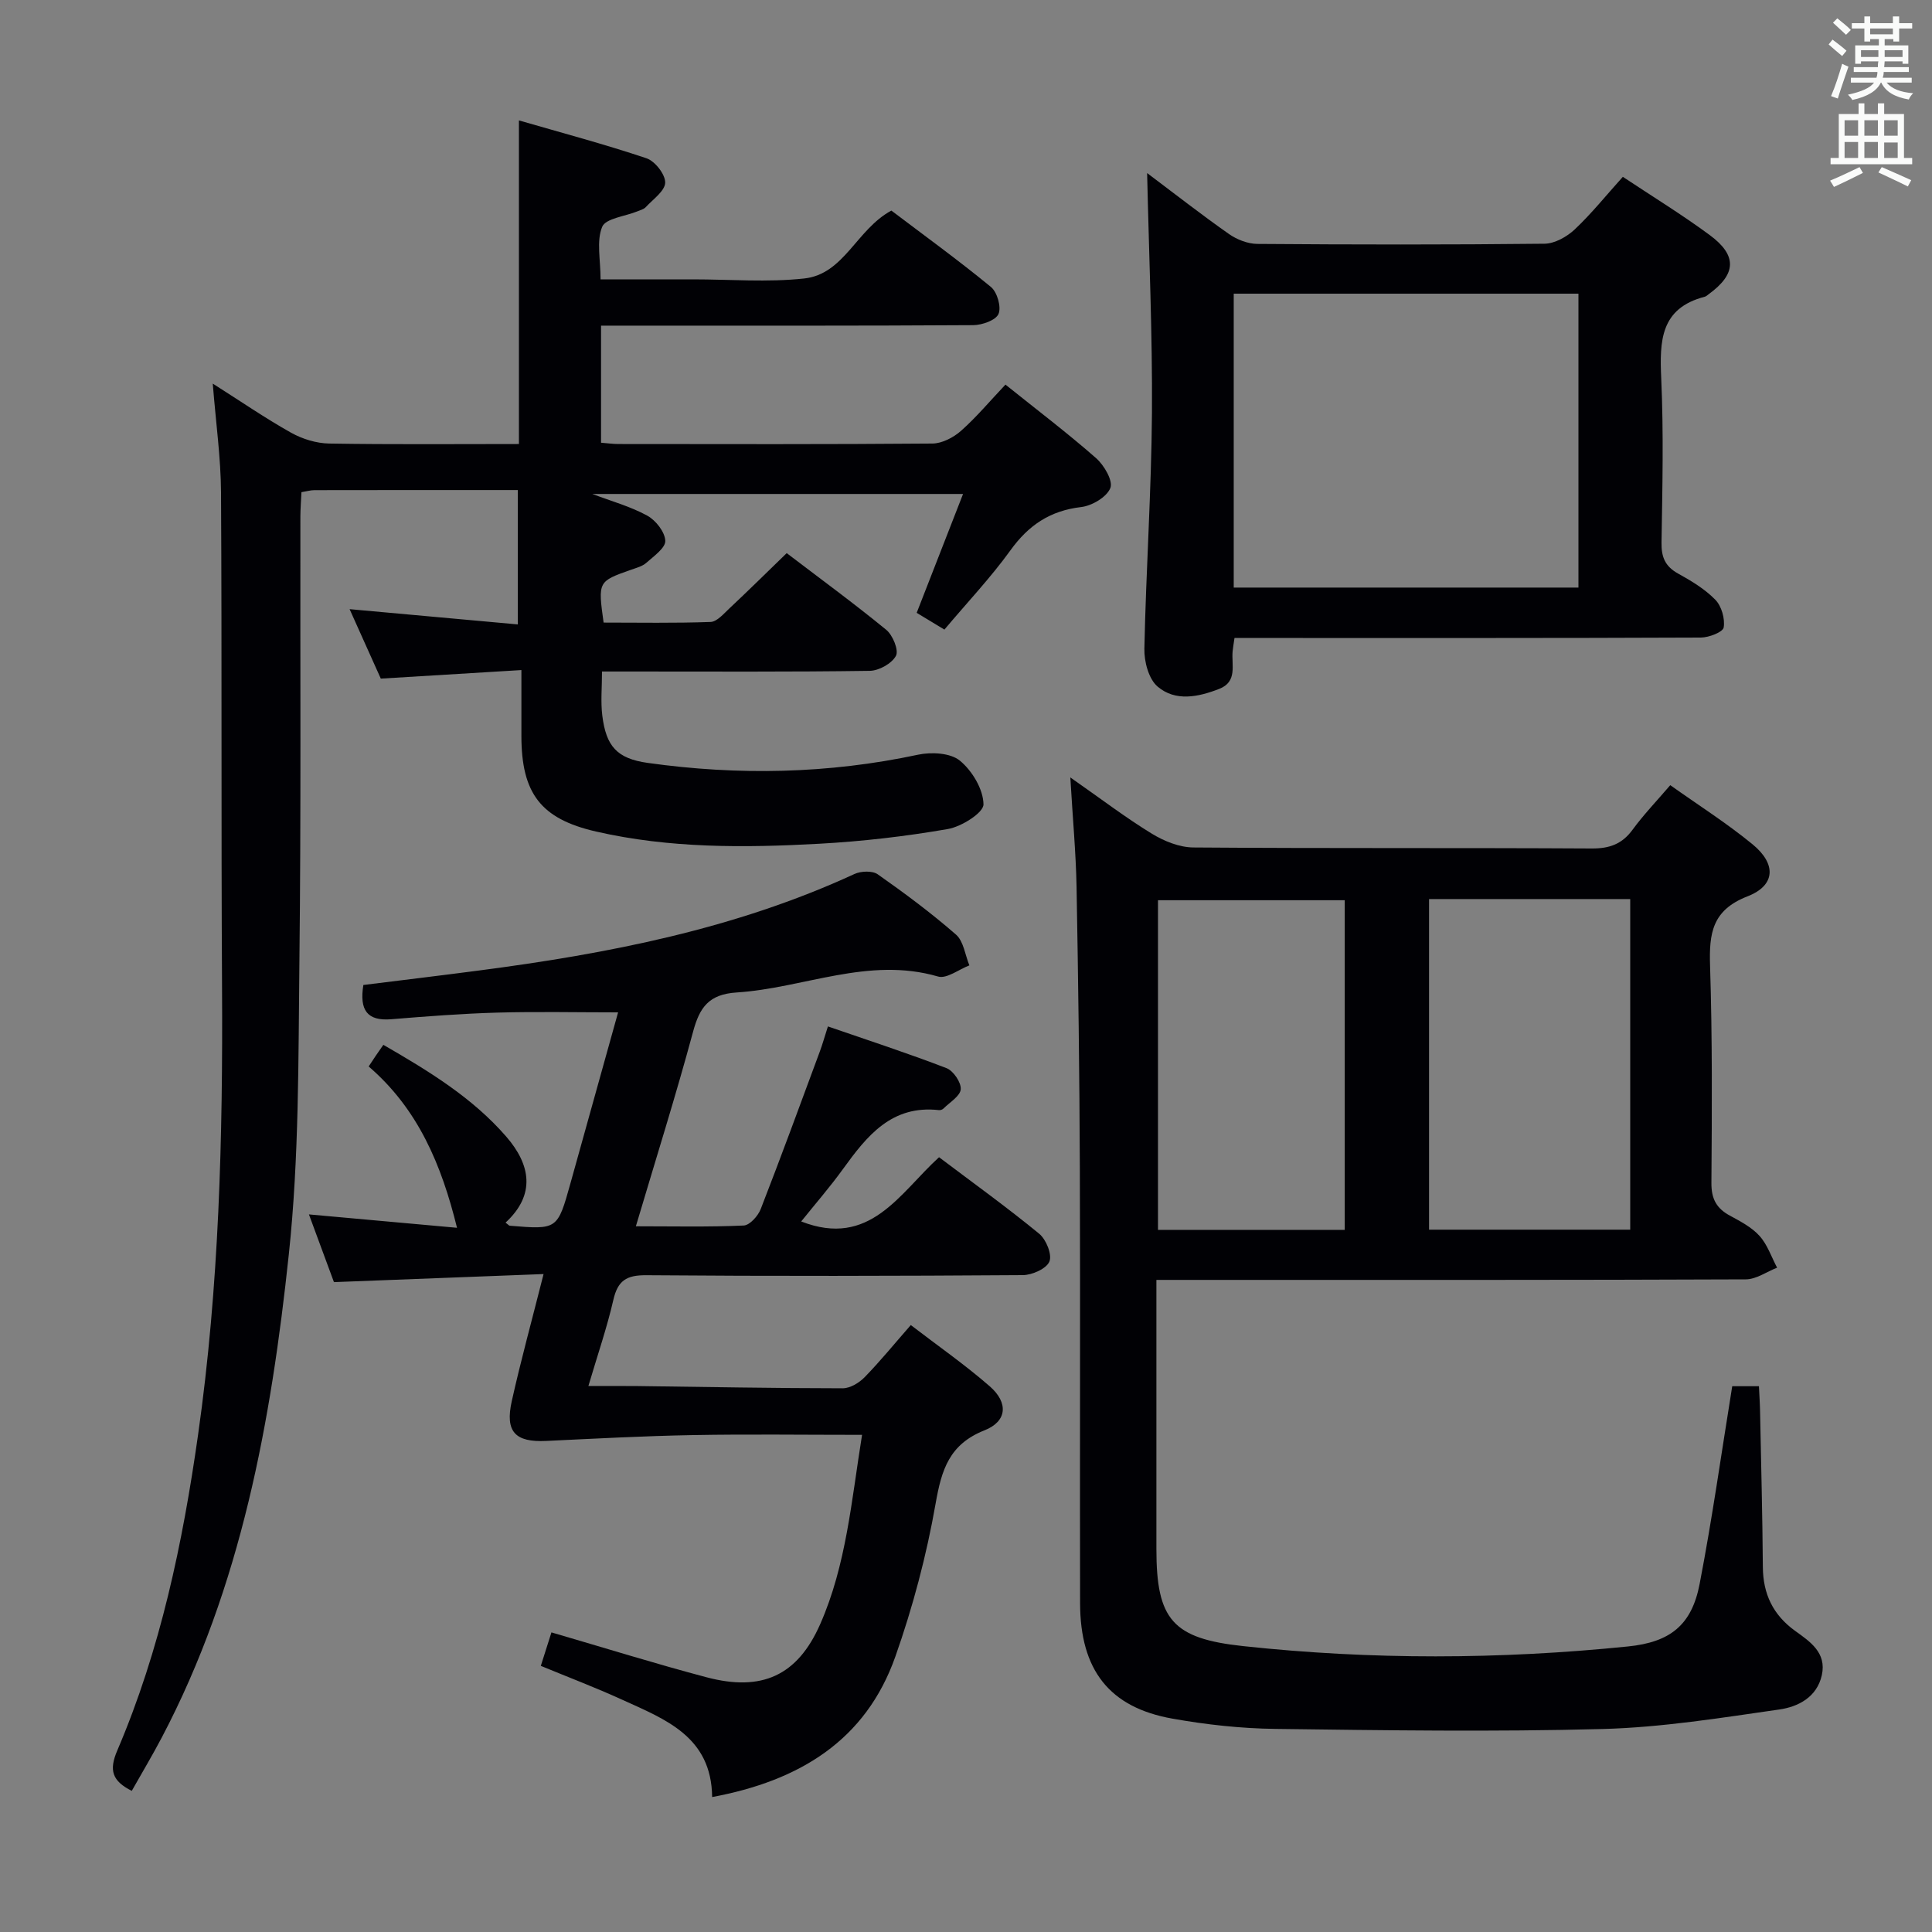 <svg enable-background="new 0 0 400 400" viewBox="0 0 400 400" xmlns="http://www.w3.org/2000/svg"><rect x="0" y="0" width="400" height="400" fill="#808080" stroke="none"/><g fill="#010105"><path d="m44.05 79.42c5.85 3.71 10.9 7.19 16.22 10.17 2.33 1.3 5.21 2.19 7.86 2.24 12.99.22 25.98.1 39.31.1 0-22.1 0-43.96 0-67 8.87 2.57 17.74 4.93 26.41 7.84 1.76.59 3.9 3.33 3.87 5.04-.04 1.72-2.51 3.44-4.02 5.07-.42.45-1.15.64-1.77.89-2.53 1.03-6.54 1.44-7.26 3.2-1.21 2.96-.33 6.77-.33 10.87h18.67.5c7.67 0 15.4.64 22.98-.18 8.3-.9 10.82-10.16 18.06-14.06 6.72 5.09 13.83 10.24 20.61 15.81 1.3 1.07 2.19 4.16 1.57 5.59-.57 1.32-3.41 2.31-5.26 2.32-23.66.15-47.33.1-71 .1-1.95 0-3.89 0-6.03 0v24.24c1.37.11 2.49.27 3.61.27 21.67.02 43.33.08 65-.1 2-.02 4.36-1.25 5.92-2.63 3.2-2.84 5.98-6.17 9.2-9.57 6.44 5.17 12.79 9.98 18.76 15.22 1.66 1.46 3.55 4.7 2.96 6.18-.74 1.88-3.81 3.69-6.05 3.95-6.43.75-10.9 3.76-14.64 8.96-4.07 5.64-8.9 10.74-13.67 16.41-1.96-1.18-3.74-2.26-5.74-3.47 3.21-8.24 6.32-16.21 9.6-24.61-25.91 0-51.16 0-76.76 0 4.01 1.52 7.92 2.59 11.38 4.49 1.76.96 3.65 3.37 3.73 5.2.07 1.47-2.38 3.19-3.92 4.56-.83.74-2.07 1.05-3.16 1.44-6.86 2.42-6.87 2.41-5.69 10.94 7.3 0 14.73.14 22.14-.13 1.34-.05 2.72-1.7 3.9-2.8 3.88-3.64 7.67-7.38 11.87-11.45 6.74 5.14 13.82 10.32 20.6 15.87 1.36 1.11 2.63 4.22 2.02 5.38-.84 1.6-3.52 3.09-5.43 3.12-16.5.24-33 .14-49.5.14-1.82 0-3.63 0-5.93 0 0 3.26-.3 6.23.06 9.13.79 6.32 3 8.89 9.4 9.79 18.73 2.63 37.4 2.27 55.99-1.7 2.75-.59 6.7-.37 8.65 1.24 2.54 2.09 4.84 5.92 4.88 9.04.03 1.73-4.54 4.62-7.37 5.11-8.81 1.53-17.74 2.56-26.67 3.05-15.46.85-30.96.96-46.18-2.53-11.47-2.63-15.44-7.93-15.45-19.79 0-4.29 0-8.58 0-13.64-9.96.61-19.34 1.18-29.11 1.77-1.98-4.41-4.07-9.07-6.46-14.38 12.11 1.1 23.53 2.13 34.83 3.16 0-9.52 0-18.21 0-27.82-14.52 0-28.31-.01-42.1.02-.8 0-1.6.24-2.7.42-.08 1.77-.21 3.39-.22 5.01-.05 30.66.15 61.33-.2 91.99-.23 20.27-.05 40.66-2.19 60.77-3.67 34.58-9.84 68.76-26.32 100.09-1.92 3.66-4.05 7.21-6.2 11.02-4.04-2.04-4.77-4.23-3-8.36 8.94-20.9 13.55-42.95 16.73-65.38 4.37-30.73 5.14-61.62 4.96-92.59-.2-34.16-.01-68.33-.21-102.49-.04-7.14-1.05-14.25-1.71-22.54z"/><path d="m221.6 160.96c6.49 4.53 11.51 8.37 16.87 11.64 2.53 1.55 5.72 2.84 8.62 2.86 27.49.21 54.98.05 82.47.21 3.7.02 6.3-.93 8.48-3.93 2.25-3.07 4.91-5.84 7.77-9.18 5.75 4.09 11.65 7.83 17.02 12.23 4.98 4.08 4.8 8.52-1.03 10.79-7.34 2.85-7.96 7.68-7.75 14.34.48 14.98.39 29.98.28 44.97-.03 3.3 1.03 5.28 3.82 6.79 2.19 1.19 4.53 2.41 6.15 4.21 1.63 1.81 2.45 4.35 3.63 6.57-2.16.84-4.32 2.41-6.48 2.42-35.82.15-71.64.11-107.46.11-4.64 0-9.29 0-14.57 0v5.72 49.98c0 14.65 3.35 18.55 17.97 20.12 26.55 2.86 53.12 2.77 79.68.07 8.66-.88 13.17-4.36 14.82-12.94 2.6-13.48 4.51-27.1 6.75-40.94h5.53c.09 1.97.21 3.73.24 5.5.21 10.64.49 21.29.57 31.93.04 5.58 2.1 9.91 6.66 13.21 3.08 2.22 6.58 4.51 5.55 9.18-1.01 4.58-4.93 6.56-8.79 7.11-12.13 1.74-24.33 3.71-36.54 4.04-22.6.61-45.23.27-67.85-.02-7.11-.09-14.29-.88-21.3-2.13-13.03-2.32-19.06-10.05-19.09-23.87-.07-29.99.06-59.98-.05-89.97-.07-19.48-.33-38.95-.68-58.42-.14-7.07-.8-14.14-1.29-22.6zm74.27 25.18v68.45h41.65c0-23.03 0-45.71 0-68.45-14.05 0-27.69 0-41.65 0zm-56.12 68.49h38.66c0-23 0-45.7 0-68.25-13.15 0-25.88 0-38.66 0z"/><path d="m178.48 297.07c-12.11 0-23.58-.16-35.03.05-10.12.18-20.24.73-30.35 1.21-6.42.31-8.57-1.87-7.14-8.26 1.87-8.38 4.15-16.67 6.58-26.29-14.67.56-28.66 1.1-43.4 1.67-1.5-4.06-3.26-8.82-5.18-14.02 10.34.93 20.32 1.84 30.66 2.77-3.21-13.04-8.05-24.59-18.29-33.4.61-.93 1.03-1.58 1.47-2.22.47-.69.95-1.37 1.57-2.26 9.56 5.52 18.47 10.98 25.43 18.99 5.05 5.81 6.16 12.02-.13 17.82.62.47.73.63.85.64 9.89.82 9.9.83 12.58-8.76 3.34-11.94 6.66-23.89 9.87-35.41-8.57 0-16.81-.18-25.04.05-7.3.21-14.6.77-21.89 1.37-5.03.42-6.65-1.88-5.81-7.09 7.87-.98 15.88-1.94 23.89-2.99 26.74-3.49 53.07-8.59 77.79-19.99 1.35-.62 3.71-.71 4.82.07 5.58 3.92 11.07 8 16.2 12.48 1.58 1.38 1.88 4.21 2.77 6.37-2.18.83-4.7 2.83-6.48 2.31-14.41-4.19-27.81 2.41-41.7 3.3-5.75.37-7.66 3.06-9.02 8.1-3.58 13.26-7.71 26.37-11.85 40.31 7.85 0 15.1.17 22.33-.16 1.25-.06 2.97-1.98 3.52-3.41 4.21-10.81 8.2-21.72 12.23-32.6.57-1.54 1.01-3.12 1.68-5.21 8.37 2.89 16.55 5.55 24.56 8.64 1.42.55 3.05 2.96 2.94 4.37-.11 1.42-2.27 2.69-3.57 3.99-.21.21-.62.36-.92.33-9.83-1.11-14.93 5.34-19.9 12.21-2.7 3.74-5.74 7.22-8.64 10.84 14.26 5.57 20.35-5.85 28.54-13.3 7.06 5.33 14.07 10.37 20.73 15.84 1.44 1.18 2.71 4.31 2.12 5.75-.6 1.48-3.57 2.81-5.51 2.82-25.99.18-51.99.23-77.98.02-4.11-.03-5.88 1.14-6.79 5.1-1.33 5.79-3.28 11.43-5.17 17.84 3.72 0 6.98-.03 10.23.01 14.14.18 28.29.45 42.43.46 1.53 0 3.4-1.13 4.54-2.3 3.23-3.32 6.16-6.92 9.55-10.79 5.66 4.34 11.26 8.24 16.37 12.7 3.86 3.38 3.59 7.23-1.1 9.09-7.3 2.89-8.9 8.14-10.13 15.16-1.88 10.72-4.71 21.4-8.33 31.67-6.14 17.4-19.88 25.74-37.94 29.1-.13-12.55-9.75-16.11-18.69-20.18-5.41-2.47-10.99-4.59-16.78-6.98.77-2.43 1.45-4.58 2.2-6.93 10.86 3.16 21.42 6.46 32.11 9.29 11.45 3.03 18.83-.33 23.53-10.99 5.4-12.25 6.47-25.54 8.67-39.2z"/><path d="m237.5 35.83c5.82 4.37 11.28 8.65 16.96 12.63 1.64 1.15 3.88 2.02 5.85 2.04 19.82.15 39.64.18 59.46-.04 2.12-.02 4.64-1.44 6.26-2.96 3.48-3.28 6.5-7.05 9.96-10.89 6.19 4.11 12.26 7.83 17.98 12.05 5.75 4.24 5.52 8.08-.19 12.24-.27.2-.53.46-.84.54-9.19 2.38-9.35 9.16-9 16.92.51 11.3.24 22.65.06 33.97-.05 3.02.75 4.93 3.43 6.42 2.75 1.52 5.56 3.21 7.72 5.43 1.28 1.32 2.02 3.92 1.72 5.73-.16.96-3.05 2.08-4.71 2.09-30.15.13-60.29.09-90.44.09-1.97 0-3.93 0-6.13 0-.17 1.2-.32 1.98-.39 2.76-.26 2.83 1.05 6.28-2.76 7.77-4.32 1.69-9.06 2.69-12.77-.47-1.85-1.57-2.8-5.18-2.74-7.84.34-16.28 1.45-32.55 1.57-48.83.11-16.28-.62-32.56-1-49.65zm17.93 85.82h71.37c0-20.44 0-40.53 0-60.85-23.9 0-47.59 0-71.37 0z"/></g><path d="m378.6 9.2.8-1c.9.7 1.9 1.4 2.9 2.3l-.9 1.1c-1.1-.9-2-1.7-2.8-2.4zm.5 10.7c.9-2.1 1.6-4.3 2.3-6.7.4.2.8.4 1.3.6-.7 2.1-1.5 4.3-2.2 6.6zm.4-15.2.9-.9c1 .8 2 1.6 2.8 2.4l-1 1c-1-.9-1.9-1.8-2.7-2.5zm12.5-1.3h1.2v1.4h2.7v1.1h-2.7v2.7h-1.2v-.5h-1.8v1.3h4.9v3.8h-1.2v-.5h-3.7c0 .4-.1.9-.1 1.2h5.1v1h-5.2c0 .5-.1.9-.2 1.2h6v1h-5.2c1.1 1.3 2.9 2 5.5 2.2-.4.4-.7.8-.9 1.3-2.9-.5-4.8-1.6-5.7-3.5h-.1c-.8 1.7-2.7 2.9-5.9 3.6-.2-.4-.6-.8-.9-1.1 2.8-.6 4.6-1.4 5.4-2.5h-4.8v-1h5.3c.1-.3.2-.7.2-1.2h-4.9v-1h5c0-.4 0-.8.1-1.2h-3.6v.5h-1.2v-3.8h4.9v-1.3h-1.8v.5h-1.2v-2.7h-2.6v-1.1h2.6v-1.4h1.2v1.4h4.7v-1.4zm-6.7 8.4h3.6c0-.4 0-.9 0-1.4h-3.6zm1.9-4.7h4.7v-1.2h-4.7zm6.7 3.3h-3.7v1.4h3.7z" fill="#fafbfa"/><path d="m384.7 21.4h1.3v2.2h2.8v-2.2h1.3v2.2h4.1v9.1h1.7v1.3h-16.9v-1.3h1.7v-9.1h4.1v-2.2zm.3 13.2.7 1.2c-1.8.9-3.8 1.9-6 2.9-.2-.4-.5-.8-.8-1.3 2.4-1 4.4-2 6.1-2.8zm-3.1-6.5h2.8v-3.2h-2.8zm0 4.6h2.8v-3.3h-2.8zm4.1-4.6h2.8v-3.2h-2.8zm0 4.6h2.8v-3.3h-2.8zm3.6 1.9c2.1.9 4.1 1.8 6.1 2.7l-.7 1.3c-2.2-1.1-4.2-2-6.1-2.9zm3.3-9.7h-2.8v3.2h2.8zm-2.8 7.8h2.8v-3.2h-2.8z" fill="#fafbfa"/></svg>